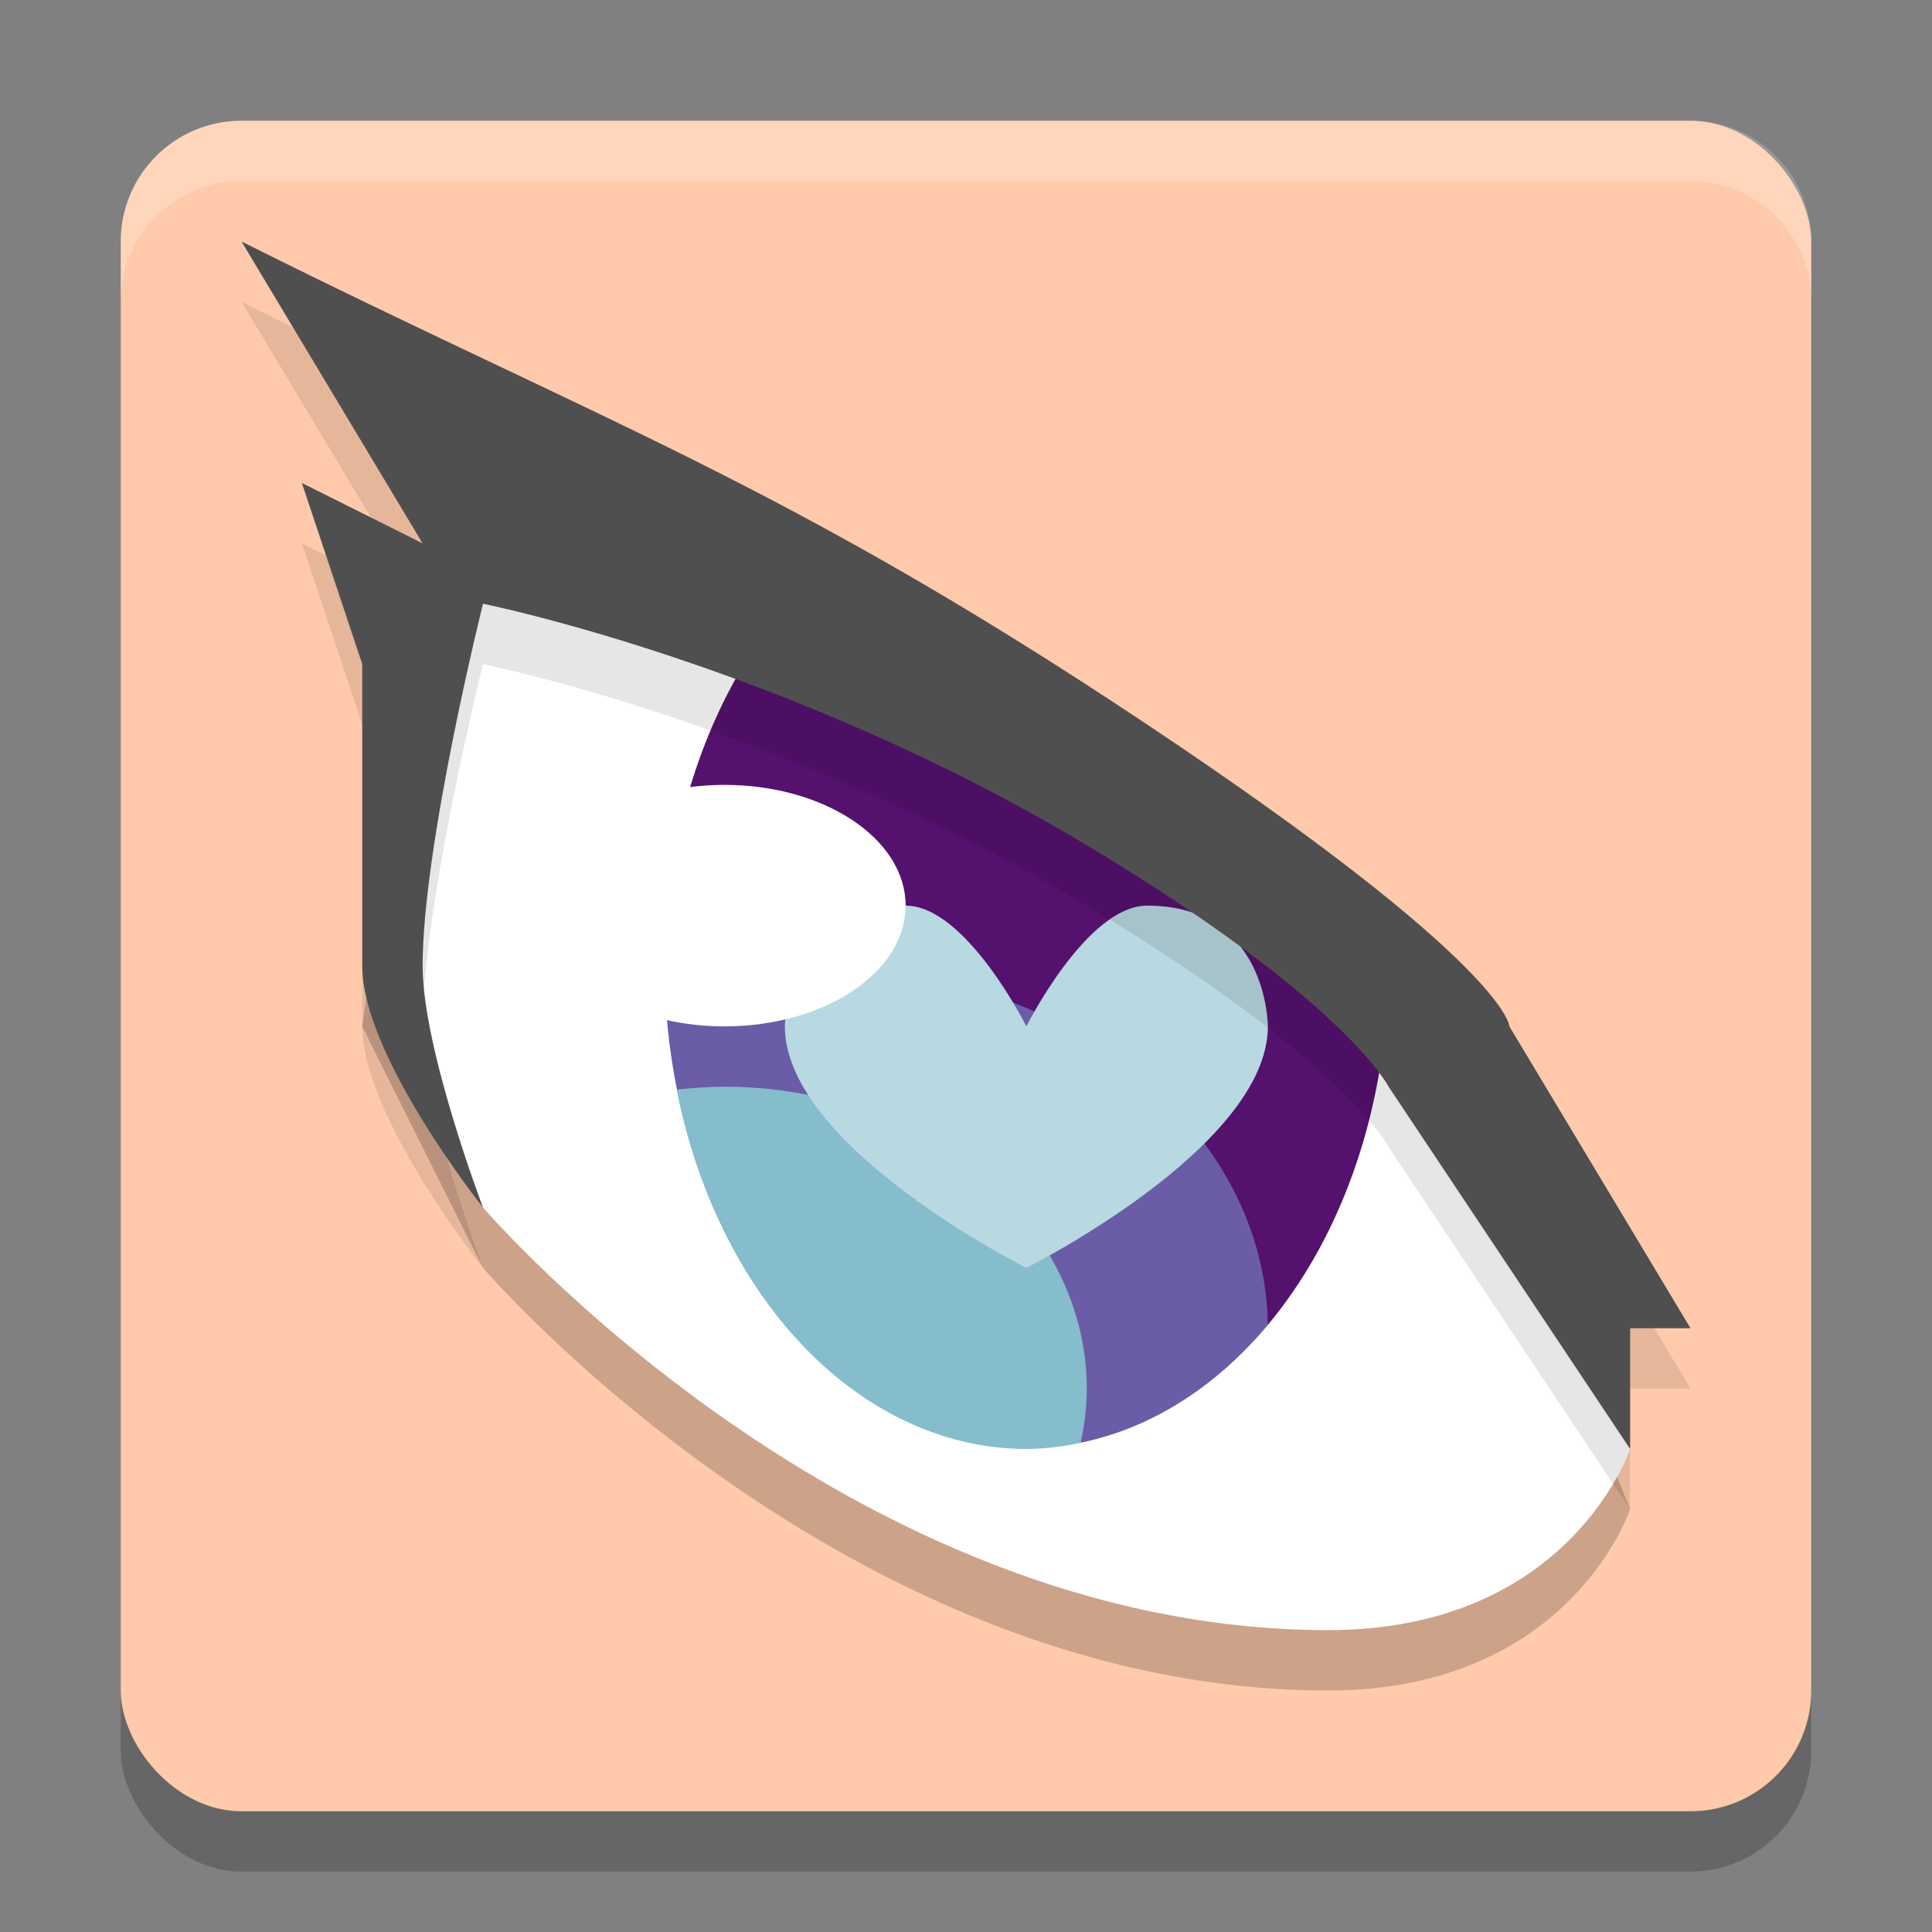 <svg xmlns="http://www.w3.org/2000/svg" width="32" height="32" version="1.1"><rect width="100%" height="100%" fill="#808080" stroke="none"/><defs>
<linearGradient id="ucPurpleBlue" x1="0%" y1="0%" x2="100%" y2="100%">
  <stop offset="0%" style="stop-color:#B794F4;stop-opacity:1"/>
  <stop offset="100%" style="stop-color:#4299E1;stop-opacity:1"/>
</linearGradient>
</defs>
 <rect style="opacity:0.2" width="28" height="28" x="2" y="3" rx="2" ry="2"/>
 <rect style="fill:#ffcaab" width="28" height="28" x="2" y="2" rx="2" ry="2"/>
 <path style="opacity:0.2" d="m8 21s6 7 14 7c4 0 5-3 5-3l-2-5-5-5-8-4-5-1-1 7z"/>
 <path style="fill:#ffffff" d="m8 20s6 7 14 7c4 0 5-3 5-3l-2-5-5-5-8-4-5-1-1 7z"/>
 <path style="fill:#54116e" d="M 12.586 10.596 A 6 8 0 0 0 11 16 A 6 8 0 0 0 11.014 16.355 L 20.998 21.945 A 6 8 0 0 0 22.992 16.193 L 19 13 L 12.586 10.596 z"/>
 <path style="fill:#6b5ca7" d="M 13.5 16 A 7.5 6 0 0 0 11.014 16.348 A 6 8 0 0 0 11.215 18.055 L 17.896 23.896 A 6 8 0 0 0 20.998 21.947 A 7.5 6 0 0 0 13.5 16 z"/>
 <path style="fill:#86bdcd" d="m12 18a6 5 0 0 0 -0.793 0.049 6 8 0 0 0 5.793 5.951 6 8 0 0 0 0.898 -0.102 6 5 0 0 0 0.102 -0.898 6 5 0 0 0 -6 -5z"/>
 <path style="fill:#b8d8e2" d="m17 17s-1-2-2-2c-2 0-2 2-2 2 0 2 4 4 4 4s4-2 4-4c0 0 0-2-2-2-1 0-2 2-2 2z"/>
 <ellipse style="fill:#ffffff" cx="12" cy="15" rx="3" ry="2"/>
 <path style="opacity:0.1" d="m8 21s-1-2.626-1-4c0-2 1-6 1-6s5 1 10 4c4.287 2.572 5 4 5 4l4 6v-2h1l-3-5s0-1-6-5-9-5-15-8l3 5-2-1 1 3v5c0 1.491 2 4 2 4z"/>
 <path style="fill:#4f4f4f" d="m8 20s-1-2.626-1-4c0-2 1-6 1-6s5 1 10 4c4.287 2.572 5 4 5 4l4 6v-2h1l-3-5s0-1-6-5-9-5-15-8l3 5-2-1 1 3v5c0 1.491 2 4 2 4z"/>
 <path style="opacity:0.2;fill:#ffffff" d="m4 2c-1.108 0-2 0.892-2 2v1c0-1.108 0.892-2 2-2h24c1.108 0 2 0.892 2 2v-1c0-1.108-0.892-2-2-2h-24z"/>
</svg>

